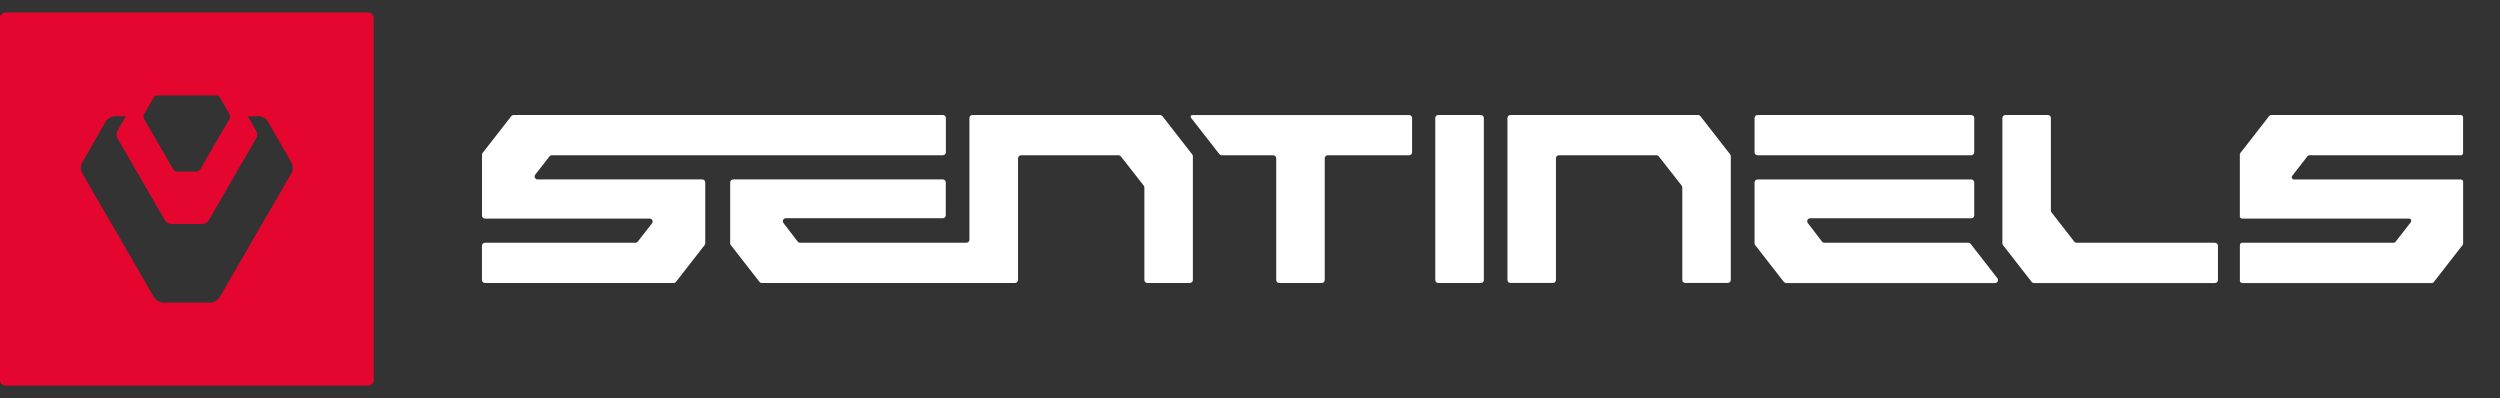 <svg width="201" height="32" viewBox="0 0 201 32" fill="none" xmlns="http://www.w3.org/2000/svg">
<rect x="0" y="0" width="201" height="32" fill="#333333" stroke="none"/>
<path d="M76.048 12.243V9.486C76.048 9.354 75.941 9.248 75.81 9.248H41.293C41.219 9.248 41.149 9.281 41.104 9.342L38.803 12.296C38.77 12.338 38.753 12.391 38.753 12.444V17.335C38.753 17.467 38.86 17.573 38.992 17.573H52.231C52.433 17.573 52.544 17.803 52.42 17.959L51.278 19.424C51.233 19.482 51.163 19.518 51.089 19.518H38.987C38.856 19.518 38.749 19.625 38.749 19.756V22.514C38.749 22.645 38.856 22.752 38.987 22.752H54.163C54.237 22.752 54.306 22.719 54.352 22.658L56.653 19.703C56.686 19.662 56.702 19.609 56.702 19.555V14.664C56.702 14.533 56.595 14.426 56.464 14.426H43.224C43.023 14.426 42.912 14.196 43.035 14.04L44.177 12.576C44.223 12.518 44.292 12.481 44.366 12.481H75.81C75.941 12.481 76.048 12.374 76.048 12.243Z" fill="white"/>
<path d="M81.85 22.514V12.723C81.85 12.592 81.957 12.485 82.088 12.485H89.929C90.003 12.485 90.072 12.518 90.118 12.576L91.959 14.927C91.991 14.968 92.008 15.021 92.008 15.075V22.514C92.008 22.645 92.115 22.752 92.246 22.752H95.669C95.801 22.752 95.907 22.645 95.907 22.514V12.567C95.907 12.514 95.891 12.461 95.858 12.42L93.463 9.342C93.417 9.285 93.347 9.248 93.273 9.248H78.18C78.049 9.248 77.942 9.354 77.942 9.486V19.276C77.942 19.408 77.835 19.514 77.704 19.514H64.32C64.246 19.514 64.177 19.482 64.131 19.42L62.989 17.93C62.87 17.775 62.981 17.545 63.178 17.545H75.801C75.933 17.545 76.04 17.438 76.04 17.307V14.664C76.04 14.533 75.933 14.426 75.801 14.426H58.946C58.814 14.426 58.707 14.533 58.707 14.664V19.555C58.707 19.609 58.724 19.662 58.757 19.703L61.058 22.658C61.103 22.715 61.173 22.752 61.247 22.752H81.603C81.735 22.752 81.842 22.645 81.842 22.514H81.85Z" fill="white"/>
<path d="M158.49 9.248H141.305C141.174 9.248 141.067 9.354 141.067 9.486V12.243C141.067 12.375 141.174 12.481 141.305 12.481H158.49C158.621 12.481 158.728 12.375 158.728 12.243V9.486C158.728 9.354 158.621 9.248 158.49 9.248Z" fill="white"/>
<path d="M158.255 19.518H146.68C146.606 19.518 146.536 19.486 146.491 19.424L145.349 17.935C145.229 17.779 145.34 17.549 145.538 17.549H158.49C158.621 17.549 158.728 17.442 158.728 17.311V14.668C158.728 14.537 158.621 14.43 158.49 14.43H141.305C141.174 14.43 141.067 14.537 141.067 14.668V19.56C141.067 19.613 141.083 19.666 141.116 19.707L143.417 22.662C143.463 22.719 143.532 22.756 143.606 22.756H160.4C160.602 22.756 160.713 22.526 160.589 22.37L158.444 19.613C158.399 19.555 158.329 19.518 158.255 19.518Z" fill="white"/>
<path d="M136.53 9.248H121.438C121.306 9.248 121.199 9.354 121.199 9.486V22.51C121.199 22.641 121.306 22.748 121.438 22.748H124.86C124.992 22.748 125.099 22.641 125.099 22.51V12.719C125.099 12.588 125.206 12.481 125.337 12.481H133.177C133.251 12.481 133.321 12.514 133.366 12.572L135.207 14.923C135.24 14.964 135.257 15.017 135.257 15.07V22.51C135.257 22.641 135.363 22.748 135.495 22.748H138.918C139.049 22.748 139.156 22.641 139.156 22.51V12.563C139.156 12.51 139.14 12.457 139.107 12.415L136.711 9.338C136.666 9.281 136.596 9.244 136.522 9.244L136.53 9.248Z" fill="white"/>
<path d="M95.755 9.465L98.036 12.391C98.081 12.448 98.151 12.485 98.225 12.485H102.371C102.503 12.485 102.609 12.592 102.609 12.723V22.514C102.609 22.645 102.716 22.752 102.848 22.752H106.271C106.402 22.752 106.509 22.645 106.509 22.514V12.723C106.509 12.592 106.616 12.485 106.747 12.485H113.293C113.425 12.485 113.532 12.379 113.532 12.247V9.49C113.532 9.358 113.425 9.252 113.293 9.252H95.858C95.747 9.252 95.686 9.379 95.751 9.469L95.755 9.465Z" fill="white"/>
<path d="M119.062 9.248H115.635C115.504 9.248 115.397 9.354 115.397 9.486V22.514C115.397 22.645 115.504 22.752 115.635 22.752H119.062C119.194 22.752 119.301 22.645 119.301 22.514V9.486C119.301 9.354 119.194 9.248 119.062 9.248Z" fill="white"/>
<path d="M178.082 19.518H166.958C166.884 19.518 166.815 19.486 166.769 19.424L164.941 17.077C164.908 17.036 164.891 16.983 164.891 16.929V9.486C164.891 9.354 164.785 9.248 164.653 9.248H161.23C161.099 9.248 160.992 9.354 160.992 9.486V19.56C160.992 19.613 161.008 19.666 161.041 19.707L163.342 22.662C163.388 22.719 163.457 22.756 163.531 22.756H178.086C178.217 22.756 178.324 22.649 178.324 22.518V19.761C178.324 19.629 178.217 19.523 178.086 19.523L178.082 19.518Z" fill="white"/>
<path d="M198.032 12.301V9.432C198.032 9.33 197.95 9.248 197.847 9.248H182.594C182.536 9.248 182.483 9.272 182.45 9.317L180.12 12.309C180.096 12.342 180.083 12.379 180.083 12.42V17.389C180.083 17.491 180.165 17.573 180.268 17.573H193.68C193.832 17.573 193.919 17.75 193.824 17.869L192.596 19.449C192.563 19.494 192.509 19.518 192.452 19.518H180.272C180.17 19.518 180.087 19.601 180.087 19.703V22.572C180.087 22.674 180.17 22.756 180.272 22.756H195.525C195.583 22.756 195.636 22.732 195.669 22.686L197.999 19.695C198.024 19.662 198.036 19.625 198.036 19.584V14.615C198.036 14.512 197.954 14.43 197.851 14.43H184.439C184.287 14.43 184.201 14.254 184.295 14.135L185.524 12.555C185.557 12.51 185.61 12.485 185.668 12.485H197.847C197.95 12.485 198.032 12.403 198.032 12.301Z" fill="white"/>
<path d="M29.602 1H0.44C0.197 1 0 1.197 0 1.439V30.561C0 30.803 0.197 31 0.44 31H29.602C29.845 31 30.042 30.803 30.042 30.561V1.439C30.042 1.197 29.845 1 29.602 1ZM11.584 9.178L12.344 7.857C12.41 7.742 12.537 7.668 12.668 7.668H17.369C17.505 7.668 17.628 7.742 17.694 7.857L18.454 9.178C18.52 9.293 18.52 9.437 18.454 9.556L17.004 12.055L16.104 13.61C16.038 13.725 15.911 13.799 15.775 13.799H14.255C14.119 13.799 13.996 13.729 13.926 13.61L13.026 12.055L11.575 9.556C11.51 9.441 11.51 9.297 11.575 9.178H11.584ZM23.418 13.954L19.876 20.064L17.677 23.868C17.513 24.151 17.209 24.328 16.88 24.328H13.162C12.833 24.328 12.529 24.151 12.364 23.868L10.166 20.064L6.624 13.954C6.46 13.671 6.46 13.318 6.624 13.035L8.481 9.81C8.646 9.527 8.95 9.35 9.278 9.35H10.121L9.751 9.986L9.447 10.516C9.336 10.705 9.34 10.938 9.447 11.127L11.797 15.181L13.256 17.705C13.367 17.894 13.568 18.009 13.786 18.009H16.256C16.474 18.009 16.675 17.894 16.786 17.705L18.245 15.181L20.595 11.127C20.706 10.938 20.706 10.705 20.595 10.516L20.291 9.986L19.921 9.346H20.764C21.092 9.346 21.396 9.523 21.561 9.81L23.418 13.035C23.582 13.318 23.582 13.671 23.418 13.954Z" fill="#E5062F"/>
</svg>
